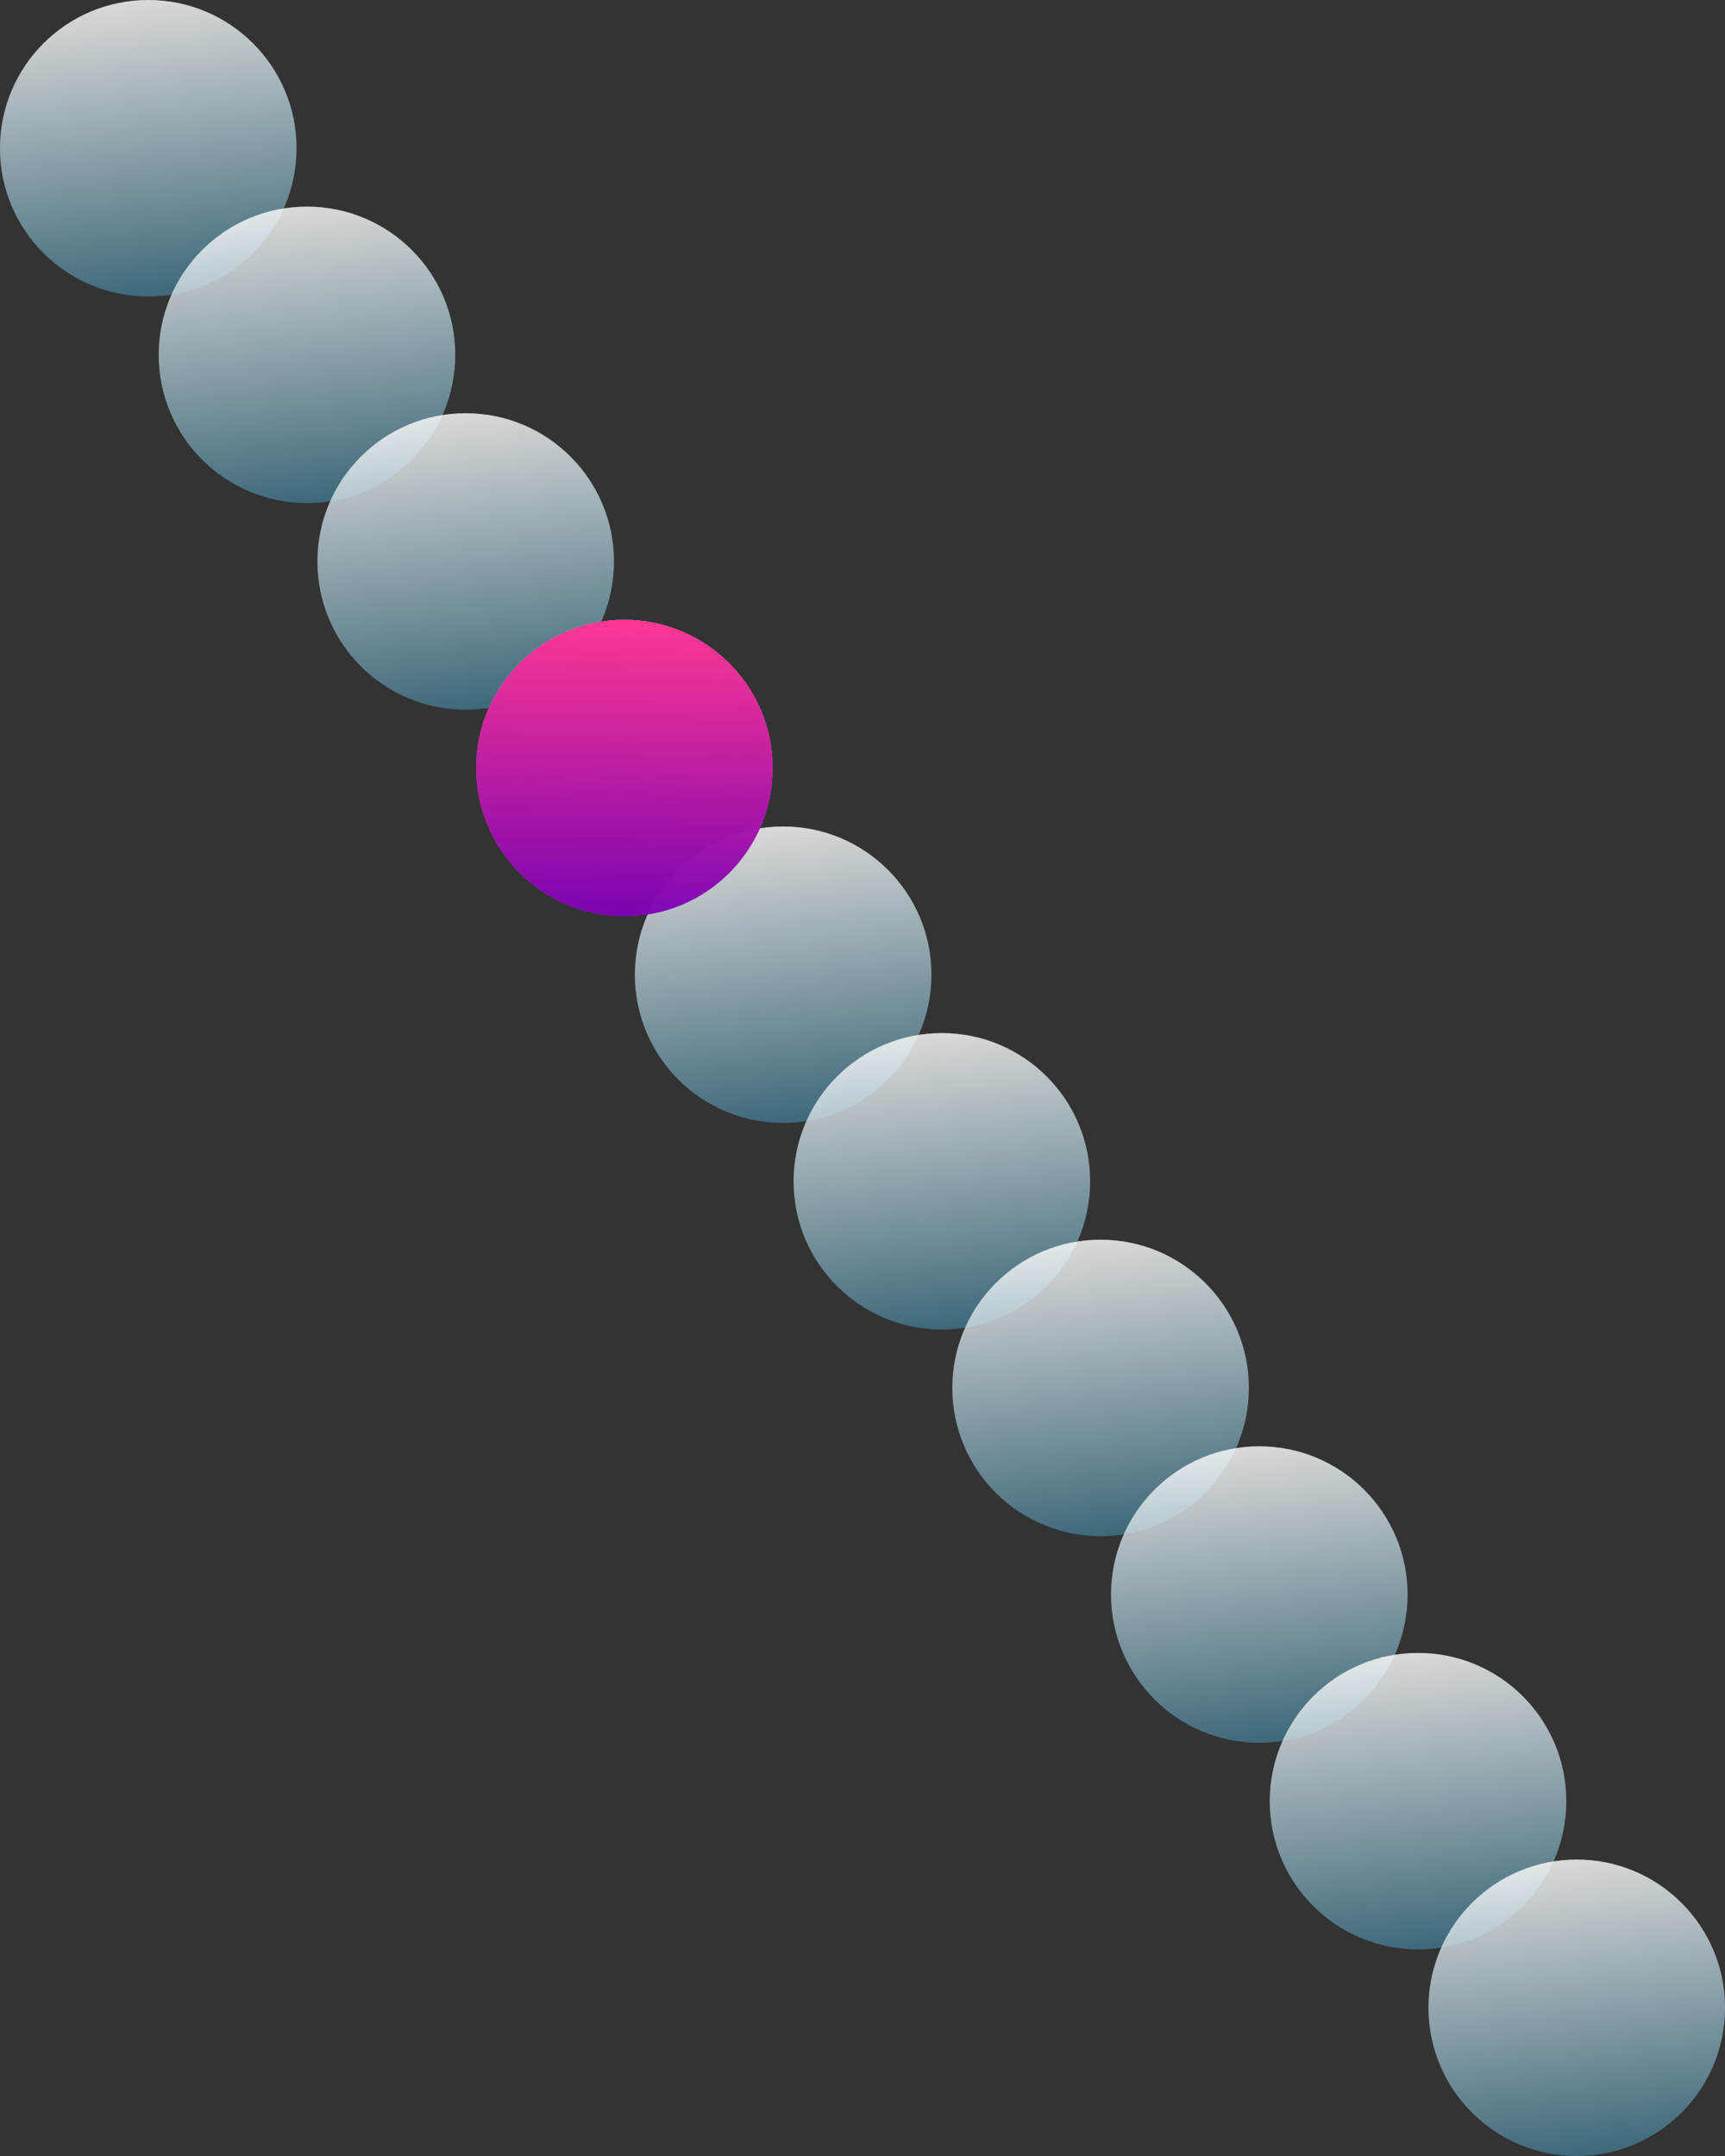 <svg xmlns="http://www.w3.org/2000/svg" xmlns:xlink="http://www.w3.org/1999/xlink" viewBox="0 0 1280 1600"><rect x="0" y="0" width="1280" height="1600" fill="#333333" stroke="none"/><defs><style>.cls-1{opacity:0.57;}.cls-2{fill:url(#linear-gradient);}.cls-3{fill:url(#linear-gradient-2);}.cls-4{fill:url(#linear-gradient-3);}.cls-5{fill:url(#linear-gradient-4);}.cls-6{fill:url(#linear-gradient-5);}.cls-7{fill:url(#linear-gradient-6);}.cls-8{fill:url(#linear-gradient-7);}.cls-9{fill:url(#linear-gradient-8);}.cls-10{fill:url(#linear-gradient-9);}.cls-11{fill:url(#linear-gradient-10);}.cls-12{fill:url(#linear-gradient-11);}.cls-13{fill:url(#linear-gradient-12);}.cls-14{fill:url(#linear-gradient-13);}.cls-15{fill:url(#linear-gradient-14);}.cls-16{fill:url(#linear-gradient-15);}.cls-17{fill:url(#linear-gradient-16);}.cls-18{fill:url(#linear-gradient-17);}.cls-19{fill:url(#linear-gradient-18);}.cls-20{fill:url(#linear-gradient-19);}.cls-21{fill:url(#linear-gradient-20);}.cls-22{fill:url(#linear-gradient-21);}.cls-23{fill:url(#linear-gradient-22);}.cls-24{fill:url(#linear-gradient-24);}</style><linearGradient id="linear-gradient" x1="11858" y1="219.95" x2="11858" gradientTransform="matrix(-1, 0, 0, 1, 11968, 0)" gradientUnits="userSpaceOnUse"><stop offset="0" stop-color="#40758a"/><stop offset="1" stop-color="#fff"/></linearGradient><linearGradient id="linear-gradient-2" x1="11838.9" y1="218.35" x2="11877.1" y2="1.7" xlink:href="#linear-gradient"/><linearGradient id="linear-gradient-3" x1="11740.22" y1="373.28" x2="11740.22" y2="153.33" xlink:href="#linear-gradient"/><linearGradient id="linear-gradient-4" x1="11721.12" y1="371.68" x2="11759.32" y2="155.04" xlink:href="#linear-gradient"/><linearGradient id="linear-gradient-5" x1="11622.44" y1="526.62" x2="11622.44" y2="306.67" xlink:href="#linear-gradient"/><linearGradient id="linear-gradient-6" x1="11603.34" y1="525.01" x2="11641.54" y2="308.37" xlink:href="#linear-gradient"/><linearGradient id="linear-gradient-7" x1="11504.67" y1="679.95" x2="11504.67" y2="460" xlink:href="#linear-gradient"/><linearGradient id="linear-gradient-8" x1="11485.57" y1="678.35" x2="11523.77" y2="461.7" xlink:href="#linear-gradient"/><linearGradient id="linear-gradient-9" x1="11386.89" y1="833.28" x2="11386.89" y2="613.33" xlink:href="#linear-gradient"/><linearGradient id="linear-gradient-10" x1="11367.79" y1="831.68" x2="11405.99" y2="615.04" xlink:href="#linear-gradient"/><linearGradient id="linear-gradient-11" x1="11269.11" y1="986.62" x2="11269.11" y2="766.67" xlink:href="#linear-gradient"/><linearGradient id="linear-gradient-12" x1="11250.01" y1="985.01" x2="11288.21" y2="768.37" xlink:href="#linear-gradient"/><linearGradient id="linear-gradient-13" x1="11151.33" y1="1139.95" x2="11151.33" y2="920" xlink:href="#linear-gradient"/><linearGradient id="linear-gradient-14" x1="11132.23" y1="1138.35" x2="11170.43" y2="921.7" xlink:href="#linear-gradient"/><linearGradient id="linear-gradient-15" x1="11033.56" y1="1293.28" x2="11033.56" y2="1073.33" xlink:href="#linear-gradient"/><linearGradient id="linear-gradient-16" x1="11014.46" y1="1291.68" x2="11052.66" y2="1075.04" xlink:href="#linear-gradient"/><linearGradient id="linear-gradient-17" x1="10915.78" y1="1446.62" x2="10915.78" y2="1226.67" xlink:href="#linear-gradient"/><linearGradient id="linear-gradient-18" x1="10896.68" y1="1445.01" x2="10934.88" y2="1228.37" xlink:href="#linear-gradient"/><linearGradient id="linear-gradient-19" x1="10798" y1="1599.95" x2="10798" y2="1380" xlink:href="#linear-gradient"/><linearGradient id="linear-gradient-20" x1="10778.9" y1="1598.35" x2="10817.1" y2="1381.7" xlink:href="#linear-gradient"/><linearGradient id="linear-gradient-21" x1="463.33" y1="679.95" x2="463.33" y2="460" gradientUnits="userSpaceOnUse"><stop offset="0" stop-color="#7d00b4"/><stop offset="1" stop-color="#ff3291"/></linearGradient><linearGradient id="linear-gradient-22" x1="444.23" y1="678.35" x2="482.43" y2="461.7" xlink:href="#linear-gradient-21"/><linearGradient id="linear-gradient-24" x1="463.33" y1="680" x2="463.33" y2="460.05" xlink:href="#linear-gradient-21"/></defs><title>c04</title><g id="Layer_1" data-name="Layer 1"><g class="cls-1"><ellipse class="cls-2" cx="110" cy="109.98" rx="110" ry="109.98"/></g><g class="cls-1"><ellipse class="cls-3" cx="110" cy="110.02" rx="110" ry="109.98"/></g><g class="cls-1"><ellipse class="cls-4" cx="227.78" cy="263.31" rx="110" ry="109.98"/></g><g class="cls-1"><ellipse class="cls-5" cx="227.78" cy="263.36" rx="110" ry="109.98"/></g><g class="cls-1"><ellipse class="cls-6" cx="345.56" cy="416.64" rx="110" ry="109.98"/></g><g class="cls-1"><ellipse class="cls-7" cx="345.56" cy="416.69" rx="110" ry="109.98"/></g><g class="cls-1"><ellipse class="cls-8" cx="463.33" cy="569.98" rx="110" ry="109.98"/></g><g class="cls-1"><ellipse class="cls-9" cx="463.33" cy="570.02" rx="110" ry="109.98"/></g><g class="cls-1"><ellipse class="cls-10" cx="581.11" cy="723.31" rx="110" ry="109.98"/></g><g class="cls-1"><ellipse class="cls-11" cx="581.11" cy="723.36" rx="110" ry="109.98"/></g><g class="cls-1"><ellipse class="cls-12" cx="698.89" cy="876.64" rx="110" ry="109.98"/></g><g class="cls-1"><ellipse class="cls-13" cx="698.89" cy="876.69" rx="110" ry="109.98"/></g><g class="cls-1"><ellipse class="cls-14" cx="816.67" cy="1029.98" rx="110" ry="109.98"/></g><g class="cls-1"><ellipse class="cls-15" cx="816.67" cy="1030.02" rx="110" ry="109.98"/></g><g class="cls-1"><ellipse class="cls-16" cx="934.44" cy="1183.31" rx="110" ry="109.98"/></g><g class="cls-1"><ellipse class="cls-17" cx="934.44" cy="1183.36" rx="110" ry="109.98"/></g><g class="cls-1"><ellipse class="cls-18" cx="1052.22" cy="1336.64" rx="110" ry="109.98"/></g><g class="cls-1"><ellipse class="cls-19" cx="1052.22" cy="1336.69" rx="110" ry="109.98"/></g><g class="cls-1"><ellipse class="cls-20" cx="1170" cy="1489.98" rx="110" ry="109.98"/></g><g class="cls-1"><ellipse class="cls-21" cx="1170" cy="1490.02" rx="110" ry="109.98"/></g></g><g id="numbers"><g class="cls-1"><ellipse class="cls-22" cx="463.33" cy="569.98" rx="110" ry="109.98"/></g><g class="cls-1"><ellipse class="cls-23" cx="463.33" cy="570.02" rx="110" ry="109.98"/></g><g class="cls-1"><ellipse class="cls-22" cx="463.33" cy="569.98" rx="110" ry="109.98"/></g><g class="cls-1"><ellipse class="cls-24" cx="463.33" cy="570.02" rx="110" ry="109.98"/></g></g></svg>
